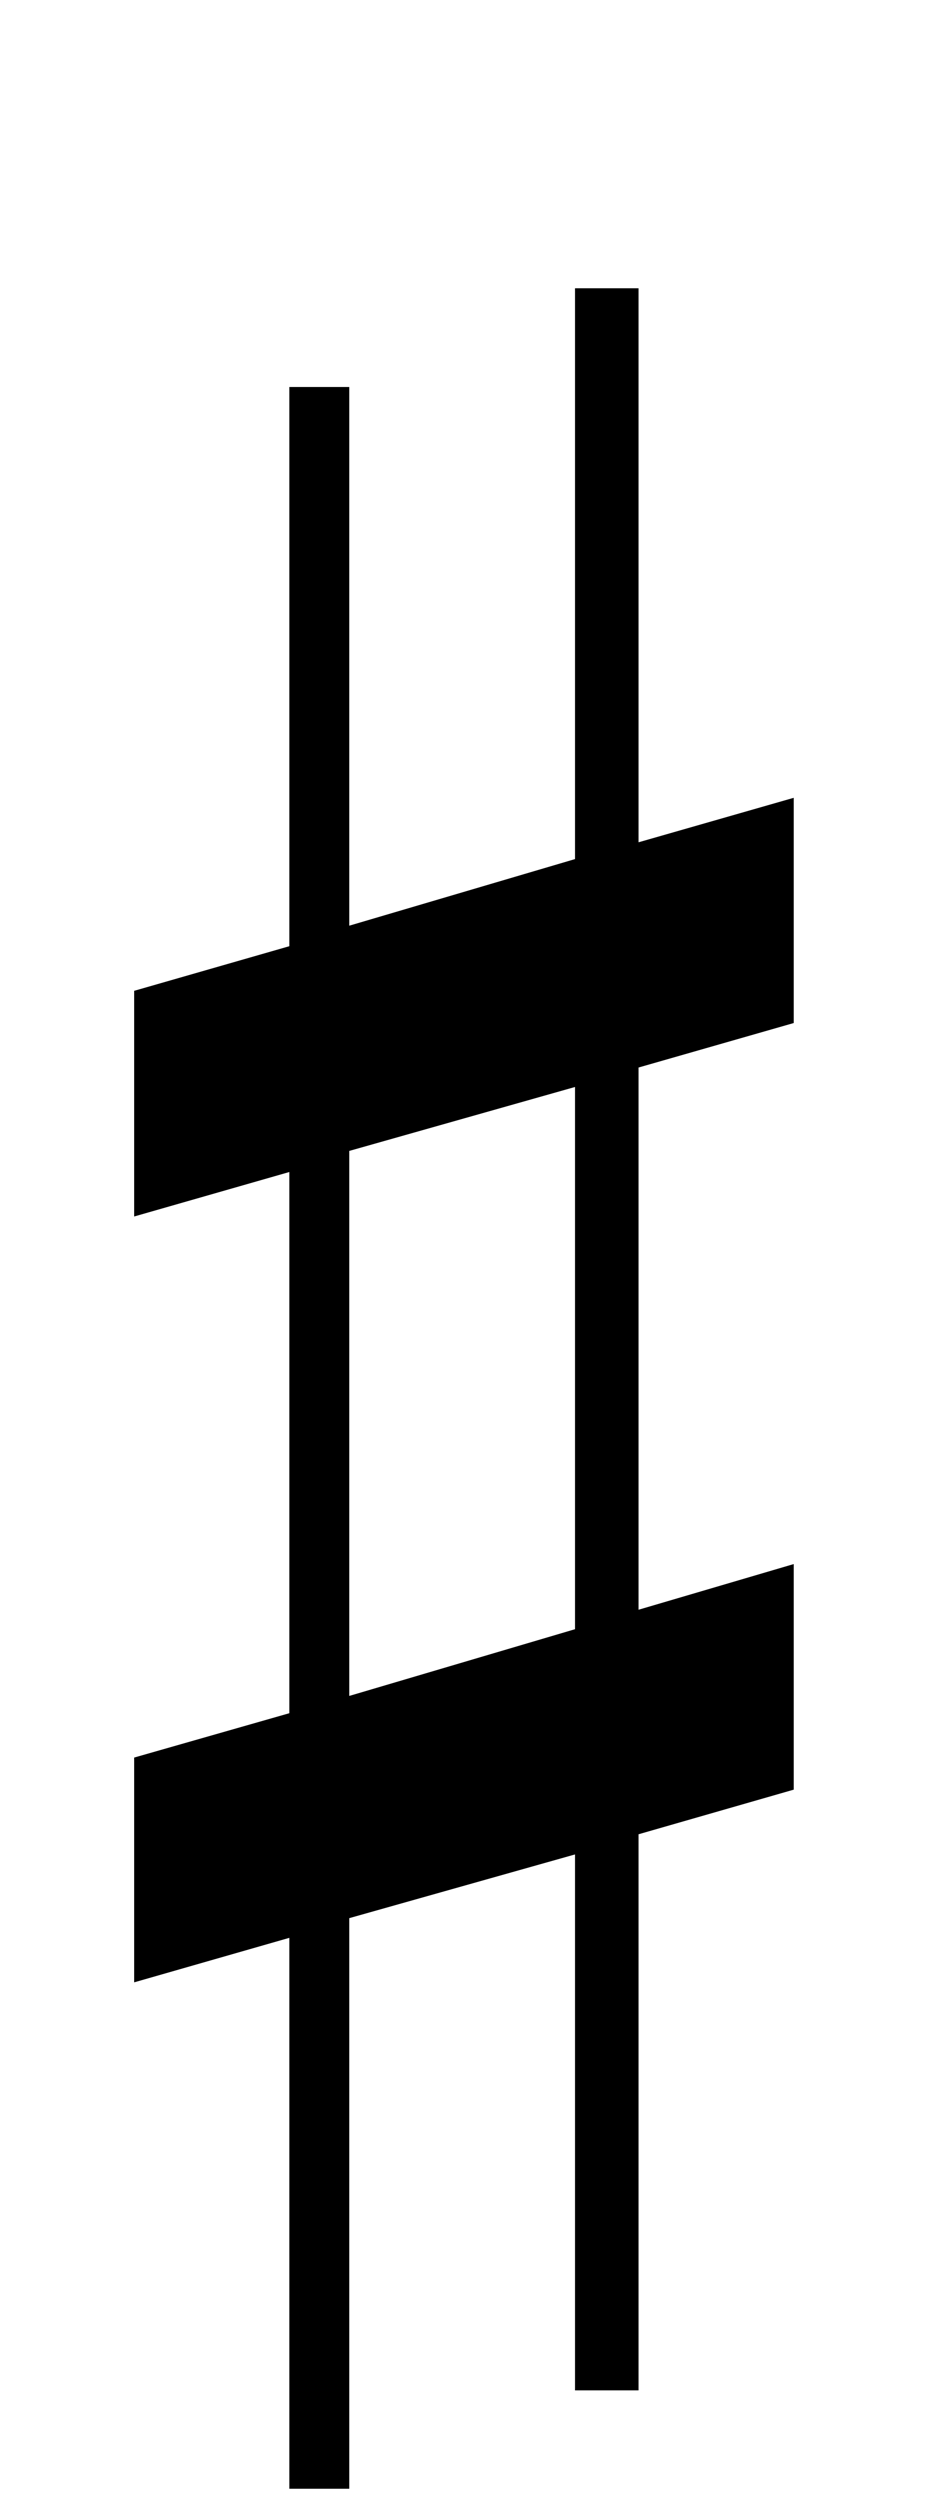 <svg width="29" height="78" viewBox="0 0 29 78" fill="none" xmlns="http://www.w3.org/2000/svg">
<g filter="url(#filter0_di)">
<path d="M10.903 44.912V27.908L17.95 25.913V42.83L10.903 44.912ZM24.777 40.798L19.933 42.223V25.306L24.777 23.918V16.891L19.933 18.279V0.994H17.95V18.803L10.903 20.881V4.074H9.032V21.521L4.188 22.913V29.954L9.032 28.566V45.451L4.188 46.835V53.848L9.032 52.459V69.647H10.903V51.845L17.95 49.857V66.578H19.933V49.228L24.777 47.836V40.798V40.798Z" fill="black"/>
</g>
<defs>
<filter id="filter0_di" x="0.188" y="0.994" width="28.59" height="76.652" filterUnits="userSpaceOnUse" color-interpolation-filters="sRGB">
<feFlood flood-opacity="0" result="BackgroundImageFix"/>
<feColorMatrix in="SourceAlpha" type="matrix" values="0 0 0 0 0 0 0 0 0 0 0 0 0 0 0 0 0 0 127 0"/>
<feOffset dy="4"/>
<feGaussianBlur stdDeviation="2"/>
<feColorMatrix type="matrix" values="0 0 0 0 0 0 0 0 0 0 0 0 0 0 0 0 0 0 0.25 0"/>
<feBlend mode="normal" in2="BackgroundImageFix" result="effect1_dropShadow"/>
<feBlend mode="normal" in="SourceGraphic" in2="effect1_dropShadow" result="shape"/>
<feColorMatrix in="SourceAlpha" type="matrix" values="0 0 0 0 0 0 0 0 0 0 0 0 0 0 0 0 0 0 127 0" result="hardAlpha"/>
<feOffset dy="4"/>
<feGaussianBlur stdDeviation="3.5"/>
<feComposite in2="hardAlpha" operator="arithmetic" k2="-1" k3="1"/>
<feColorMatrix type="matrix" values="0 0 0 0 1 0 0 0 0 1 0 0 0 0 1 0 0 0 0.19 0"/>
<feBlend mode="normal" in2="shape" result="effect2_innerShadow"/>
</filter>
</defs>
</svg>

